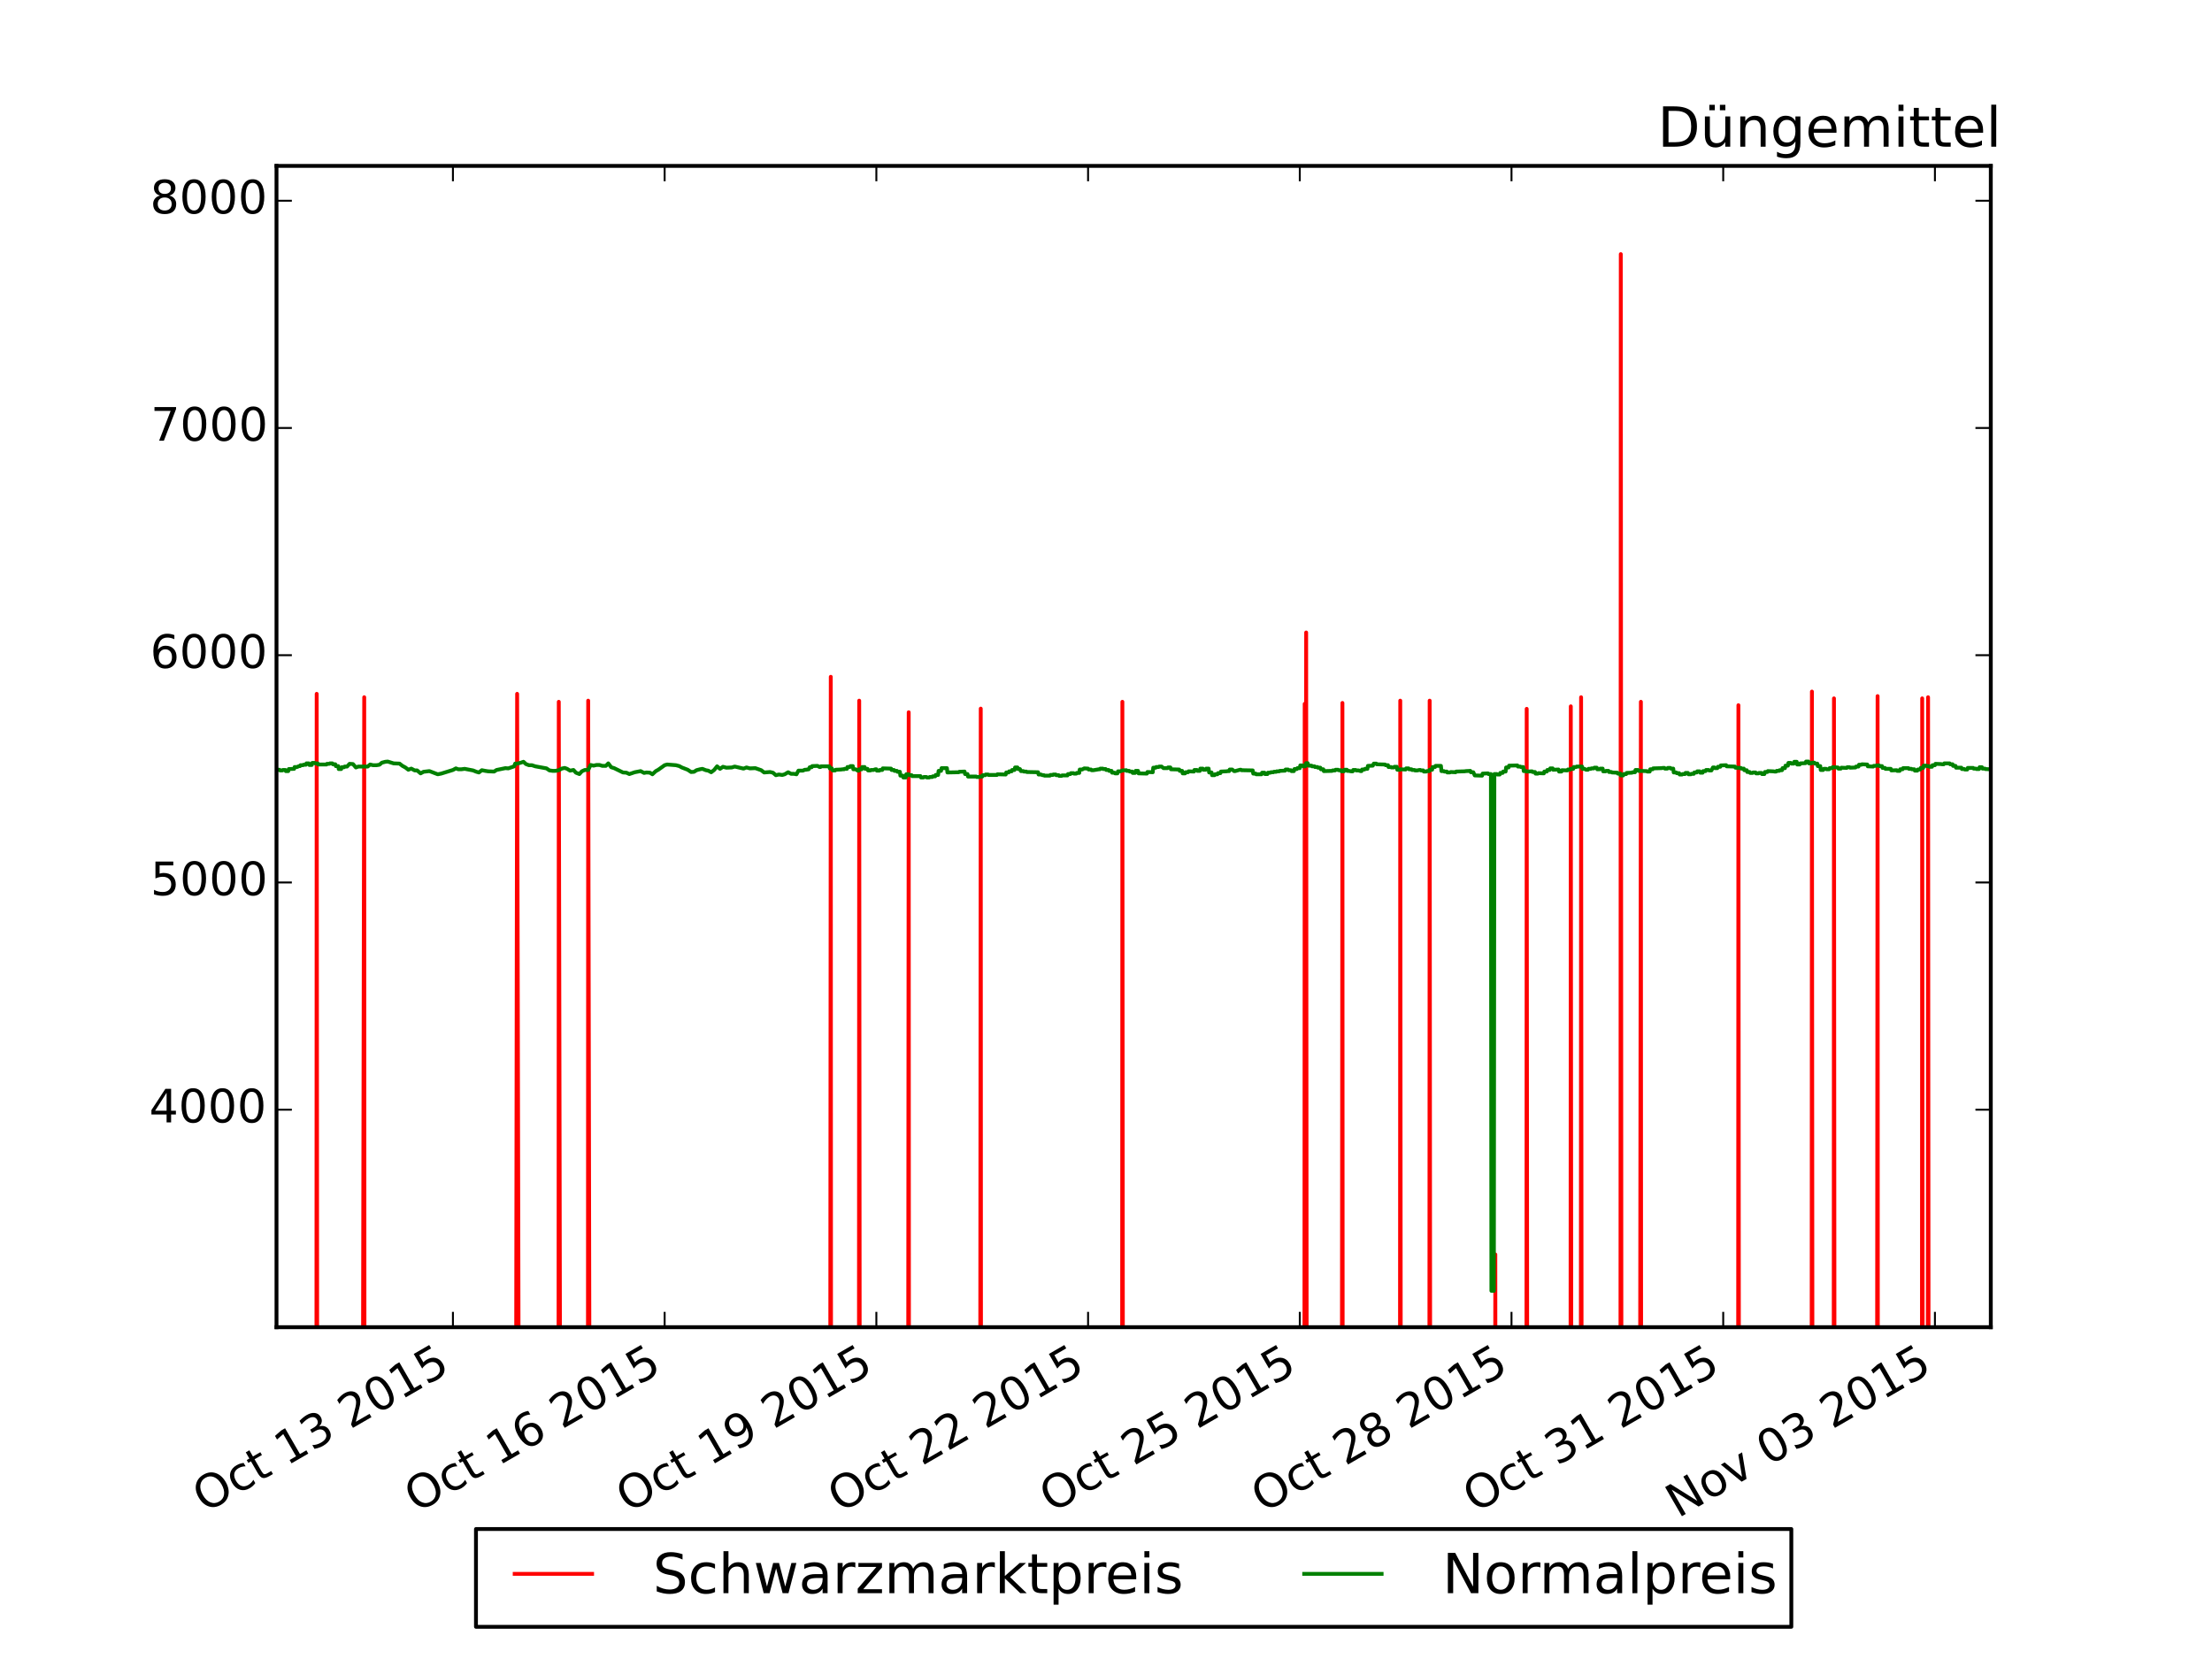 <?xml version="1.0" encoding="utf-8" standalone="no"?>
<!DOCTYPE svg PUBLIC "-//W3C//DTD SVG 1.1//EN"
  "http://www.w3.org/Graphics/SVG/1.1/DTD/svg11.dtd">
<!-- Created with matplotlib (http://matplotlib.org/) -->
<svg height="432pt" version="1.1" viewBox="0 0 576 432" width="576pt" xmlns="http://www.w3.org/2000/svg" xmlns:xlink="http://www.w3.org/1999/xlink">
 <defs>
  <style type="text/css">
*{stroke-linecap:butt;stroke-linejoin:round;}
  </style>
 </defs>
 <g id="figure_1">
  <g id="patch_1">
   <path d="
M0 432
L576 432
L576 0
L0 0
z
" style="fill:#ffffff;"/>
  </g>
  <g id="axes_1">
   <g id="patch_2">
    <path d="
M72 345.6
L518.4 345.6
L518.4 43.2
L72 43.2
z
" style="fill:#ffffff;"/>
   </g>
   <g id="line2d_1">
    <path clip-path="url(#pcb2bf987bf)" d="
M82.371 433
L82.465 180.675
L82.651 433
M94.377 433
L94.843 181.562
L94.936 433
M134.286 433
L134.659 180.675
L135.219 433
M145.414 433
L145.507 182.746
L145.972 433
M153.07 433
L153.164 182.45
L153.629 433
M216.146 433
L216.333 176.237
L216.427 433
M223.642 433
L223.735 182.45
L223.921 433
M236.439 433
L236.624 185.468
L236.717 433
M255.198 433
L255.384 184.521
L255.477 433
M292.172 433
L292.265 182.746
L292.451 433
M339.645 433
L339.738 183.278
L339.831 433
M339.931 433
L340.121 164.698
L340.311 433
M349.378 433
L349.564 183.042
L349.657 433
M364.53 433
L364.623 182.45
L364.809 433
M372.187 433
L372.28 182.45
L372.466 433
M389.244 433
L389.38 326.656
L389.449 433
M397.455 433
L397.548 184.58
L397.734 433
M408.94 433
L409.033 183.929
L409.219 433
M411.62 433
L411.713 181.562
L411.9 433
M421.948 433
L422.05 66.174
L422.254 433
M427.003 433
L427.282 182.746
L427.376 433
M452.585 433
L452.678 183.633
L452.864 433
M471.727 433
L471.82 180.083
L472.007 433
M477.47 433
L477.563 181.858
L477.749 433
M488.734 433
L488.921 181.266
L489.014 433
M500.441 433
L500.534 181.858
L500.72 433
M501.972 433
L502.065 181.562
L502.252 433
L502.252 433" style="fill:none;stroke:#ff0000;stroke-linecap:square;"/>
   </g>
   <g id="line2d_2">
    <path clip-path="url(#pcb2bf987bf)" d="
M72 200.32
L72.128 200.439
L72.766 200.439
L72.893 200.616
L73.531 200.616
L73.659 200.498
L74.297 200.498
L74.425 200.794
L75.063 200.794
L75.19 200.261
L76.594 200.202
L76.722 199.729
L77.36 199.729
L77.87 199.492
L78.126 199.492
L78.126 199.492
L78.253 199.255
L78.891 199.255
L79.019 199.137
L79.657 199.137
L79.785 198.782
L80.423 198.782
L80.55 199.196
L81.189 199.196
L81.316 198.663
L81.954 198.663
L82.082 198.782
L82.72 198.782
L82.847 199.078
L85.017 199.078
L85.144 198.9
L85.782 198.9
L85.91 198.782
L86.548 198.782
L86.676 199.018
L87.314 199.018
L87.442 199.492
L88.08 199.492
L88.207 200.261
L88.845 200.261
L88.845 200.261
L88.973 199.788
L89.611 199.788
L89.739 199.61
L90.377 199.61
L91.015 198.9
L91.908 198.959
L92.674 199.847
L93.312 199.61
L95.737 199.61
L96.375 199.078
L97.14 199.255
L98.034 199.255
L98.799 199.137
L99.437 198.604
L100.331 198.368
L100.969 198.308
L102.5 198.782
L104.032 198.841
L104.797 199.433
L105.563 199.847
L106.329 200.439
L107.095 200.143
L107.988 200.616
L108.626 200.616
L109.519 201.385
L110.285 200.971
L111.816 200.794
L113.986 201.622
L114.879 201.445
L117.942 200.498
L118.707 200.084
L119.345 200.32
L120.111 200.32
L121.004 200.202
L123.174 200.616
L124.067 200.971
L124.705 201.149
L125.471 200.557
L126.365 200.735
L127.13 200.853
L127.13 200.853
L128.661 200.912
L129.299 200.498
L131.597 200.024
L132.362 200.084
L132.362 200.084
L133.894 199.551
L134.149 198.841
L134.659 198.841
L135.425 198.663
L136.318 198.368
L136.956 198.959
L137.722 199.255
L138.488 199.255
L139.381 199.551
L142.316 200.084
L143.082 200.616
L143.975 200.735
L144.613 200.735
L145.507 200.557
L146.272 200.143
L147.038 199.965
L147.676 200.202
L148.442 200.675
L149.335 200.498
L149.973 201.208
L150.867 201.563
L151.505 200.853
L152.27 200.498
L153.164 200.498
L153.802 199.196
L154.567 199.374
L155.333 199.196
L155.333 199.196
L156.099 199.196
L156.865 199.433
L157.758 199.433
L158.396 198.782
L159.162 199.788
L159.927 200.024
L162.224 201.149
L163.118 201.208
L163.883 201.563
L165.287 201.09
L166.819 200.794
L167.712 201.267
L168.35 201.149
L169.243 201.208
L169.881 201.622
L170.775 200.794
L171.413 200.439
L173.072 199.255
L173.71 199.078
L176.007 199.255
L176.9 199.492
L177.538 199.847
L179.07 200.439
L179.963 201.03
L180.729 200.971
L181.367 200.557
L182.26 200.32
L182.898 200.202
L183.791 200.557
L184.43 200.675
L185.195 201.09
L185.961 200.498
L186.727 199.551
L187.492 200.202
L188.258 199.669
L189.151 199.906
L190.555 199.847
L191.321 199.61
L191.321 199.61
L193.618 200.143
L194.384 199.847
L195.277 200.084
L196.681 200.024
L198.212 200.557
L198.212 200.557
L198.978 201.149
L200.509 201.03
L201.275 201.208
L202.04 201.859
L202.806 201.681
L203.699 201.8
L204.338 201.622
L205.231 201.09
L205.997 201.504
L206.762 201.504
L207.4 201.622
L207.911 200.675
L209.059 200.675
L209.059 200.675
L209.57 200.439
L209.825 200.439
L210.591 200.32
L210.846 199.788
L211.356 199.788
L211.484 199.492
L212.888 199.433
L213.398 199.729
L213.654 199.729
L213.654 199.729
L213.781 199.551
L215.951 199.551
L215.951 199.551
L216.078 200.084
L216.589 200.084
L216.589 200.084
L216.844 200.616
L217.482 200.616
L217.482 200.616
L217.61 200.439
L219.013 200.379
L219.396 200.32
L219.779 200.32
L219.907 200.202
L220.545 200.202
L220.672 199.729
L220.672 199.729
L221.31 199.729
L221.438 199.492
L222.076 199.492
L222.204 200.32
L222.842 200.32
L222.842 200.32
L223.352 200.675
L223.608 200.675
L223.735 200.32
L224.373 200.32
L224.501 199.729
L225.139 199.729
L225.267 200.202
L225.905 200.202
L225.905 200.202
L226.032 200.616
L226.032 200.616
L226.67 200.616
L226.798 200.498
L227.436 200.498
L227.436 200.498
L227.946 200.32
L228.202 200.32
L228.329 200.675
L228.967 200.675
L229.095 200.498
L229.733 200.498
L229.861 200.084
L232.03 200.143
L232.158 200.498
L232.796 200.498
L232.796 200.498
L232.924 200.735
L233.562 200.735
L233.689 200.971
L234.327 200.971
L234.327 200.971
L234.455 201.977
L235.093 201.977
L235.093 201.977
L235.221 202.451
L235.859 202.451
L235.859 202.451
L235.986 201.622
L236.624 201.622
L236.752 201.859
L237.39 201.859
L237.518 202.096
L239.687 202.096
L239.815 202.451
L240.453 202.451
L240.453 202.451
L240.58 202.332
L241.219 202.332
L241.346 202.451
L241.984 202.451
L242.112 202.332
L242.75 202.332
L242.878 202.155
L243.516 202.155
L243.643 201.8
L244.281 201.8
L244.409 200.735
L245.047 200.735
L245.047 200.735
L245.175 200.024
L246.578 200.024
L246.578 200.024
L246.706 201.149
L249.641 201.09
L249.641 201.09
L249.769 200.971
L251.173 200.912
L251.3 201.563
L251.938 201.563
L252.066 202.214
L254.235 202.214
L254.363 202.332
L255.001 202.332
L255.129 202.214
L255.129 202.214
L255.767 202.214
L255.767 202.214
L255.894 201.859
L256.532 201.859
L256.66 201.681
L256.66 201.681
L257.298 201.681
L257.426 201.8
L259.595 201.8
L259.595 201.8
L259.723 201.622
L261.892 201.681
L262.02 201.149
L262.658 201.149
L262.786 200.853
L263.424 200.853
L263.424 200.853
L263.551 200.498
L264.189 200.498
L264.189 200.498
L264.317 199.847
L264.955 199.847
L264.955 199.847
L265.083 200.261
L265.593 200.261
L265.848 200.794
L266.486 200.794
L266.614 200.912
L267.252 200.912
L267.38 201.03
L270.315 201.09
L270.443 201.681
L271.081 201.681
L271.463 201.859
L271.846 201.859
L271.974 201.977
L273.378 201.977
L273.378 201.977
L273.506 201.8
L274.143 201.8
L274.271 201.681
L274.909 201.681
L274.909 201.681
L275.037 201.859
L275.675 201.859
L275.802 202.036
L276.441 202.036
L276.568 201.918
L277.972 201.918
L277.972 201.918
L278.099 201.563
L278.738 201.563
L278.865 201.326
L279.503 201.326
L279.631 201.445
L280.269 201.445
L280.269 201.445
L280.397 201.267
L281.035 201.267
L281.035 201.267
L281.162 200.379
L281.801 200.379
L282.311 200.084
L283.332 200.143
L283.459 200.379
L284.097 200.379
L284.225 200.557
L284.736 200.557
L286.139 200.32
L286.395 200.32
L286.522 200.143
L287.16 200.143
L287.288 200.261
L287.926 200.261
L288.054 200.498
L288.692 200.498
L288.819 200.735
L289.457 200.735
L289.585 201.208
L290.223 201.208
L290.351 201.385
L290.989 201.385
L291.116 200.853
L291.754 200.853
L292.265 200.616
L293.286 200.557
L293.286 200.557
L293.413 200.735
L294.051 200.735
L294.051 200.735
L294.179 200.912
L294.817 200.912
L294.817 200.912
L294.945 201.267
L295.583 201.267
L295.71 200.735
L296.349 200.735
L296.476 201.385
L298.646 201.445
L298.773 201.03
L300.177 201.09
L300.177 201.09
L300.305 199.906
L300.943 199.906
L301.07 199.729
L301.708 199.729
L301.836 199.61
L302.474 199.61
L302.474 199.61
L302.985 200.024
L304.005 200.024
L304.005 200.024
L304.133 199.847
L304.771 199.847
L304.899 200.32
L307.068 200.379
L307.068 200.379
L307.196 200.735
L307.834 200.735
L307.962 201.385
L308.6 201.385
L308.6 201.385
L308.727 201.09
L309.365 201.09
L309.493 200.853
L310.897 200.912
L311.024 200.498
L311.662 200.498
L311.79 200.735
L312.428 200.735
L312.556 200.143
L313.194 200.143
L313.321 200.439
L313.96 200.439
L314.087 200.143
L314.725 200.143
L314.853 201.149
L315.491 201.149
L315.619 201.859
L316.257 201.859
L316.384 201.622
L317.022 201.622
L317.15 201.326
L317.788 201.326
L317.916 200.912
L319.319 200.853
L319.319 200.853
L319.702 200.794
L320.085 200.794
L320.213 200.379
L320.851 200.379
L320.851 200.379
L321.361 200.794
L321.616 200.794
L322.893 200.439
L323.148 200.439
L323.275 200.557
L326.211 200.616
L326.338 201.445
L326.976 201.445
L327.104 201.622
L328.508 201.622
L328.635 201.208
L329.273 201.208
L329.401 201.563
L330.039 201.563
L330.167 201.208
L330.805 201.208
L330.933 201.09
L331.57 201.09
L331.698 200.971
L332.336 200.971
L332.464 200.853
L333.102 200.853
L333.23 200.735
L334.633 200.675
L334.761 200.379
L335.399 200.379
L335.527 200.557
L336.165 200.557
L336.292 200.794
L336.93 200.794
L337.058 200.261
L337.696 200.261
L337.824 200.024
L338.462 200.024
L338.589 199.314
L339.227 199.314
L339.355 199.551
L339.866 199.551
L340.121 198.723
L340.504 198.723
L340.759 199.374
L341.525 199.374
L341.652 199.551
L342.29 199.551
L342.418 199.729
L343.056 199.729
L343.184 199.906
L343.822 199.906
L343.822 199.906
L343.949 200.32
L344.588 200.32
L344.715 200.794
L346.884 200.735
L346.884 200.735
L347.012 200.616
L347.65 200.616
L347.778 200.439
L348.416 200.439
L348.543 200.557
L349.181 200.557
L349.309 200.853
L349.947 200.853
L350.075 200.439
L350.713 200.439
L350.84 200.735
L351.224 200.735
L351.861 200.853
L352.244 200.853
L352.372 200.498
L353.01 200.498
L353.138 200.616
L353.776 200.616
L353.776 200.616
L354.286 200.794
L354.541 200.794
L354.669 200.379
L355.307 200.379
L355.307 200.379
L355.435 200.202
L356.073 200.202
L356.073 200.202
L356.2 199.433
L357.477 199.374
L357.732 198.841
L358.37 198.841
L358.37 198.841
L358.497 199.018
L360.667 199.078
L360.795 199.255
L361.433 199.255
L361.56 199.729
L362.198 199.729
L362.326 199.847
L362.964 199.847
L363.092 199.669
L363.73 199.669
L363.857 200.439
L364.495 200.439
L364.623 200.32
L366.027 200.379
L366.027 200.379
L366.155 200.084
L366.792 200.084
L366.92 200.32
L367.558 200.32
L367.686 200.498
L368.324 200.498
L368.451 200.616
L369.09 200.616
L369.6 200.498
L369.855 200.498
L369.983 200.616
L370.621 200.616
L370.749 200.912
L371.387 200.912
L371.514 200.794
L372.152 200.794
L372.28 200.439
L372.918 200.439
L373.046 199.729
L373.684 199.729
L373.684 199.729
L373.811 199.433
L375.215 199.433
L375.343 200.794
L375.981 200.794
L376.108 200.912
L376.746 200.912
L376.874 201.149
L377.512 201.149
L377.512 201.149
L377.767 201.03
L379.044 201.09
L379.171 200.912
L381.341 200.853
L381.723 200.794
L382.872 200.735
L383 201.09
L383.638 201.09
L384.021 201.918
L385.935 201.977
L386.062 201.445
L387.466 201.385
L387.594 201.563
L388.232 201.563
L388.232 201.563
L388.36 336.123
L388.998 336.123
L389.125 201.563
L389.763 201.563
L389.891 201.681
L390.529 201.681
L390.657 201.267
L391.295 201.267
L391.422 200.912
L392.06 200.912
L392.188 199.847
L392.826 199.847
L392.954 199.374
L395.123 199.314
L395.251 199.61
L395.889 199.61
L396.016 199.729
L396.655 199.729
L396.782 200.794
L397.42 200.794
L397.548 200.912
L398.952 200.853
L399.079 201.03
L399.717 201.03
L399.845 201.445
L400.483 201.445
L400.611 201.326
L402.014 201.385
L402.142 200.912
L402.78 200.912
L402.908 200.498
L403.546 200.498
L403.673 200.084
L404.311 200.084
L404.439 200.439
L405.843 200.379
L405.97 200.912
L406.609 200.912
L406.736 200.557
L408.14 200.616
L408.268 200.379
L408.906 200.379
L409.033 200.202
L409.671 200.202
L409.799 199.729
L410.437 199.729
L410.565 199.61
L411.968 199.61
L412.096 200.202
L412.607 200.202
L412.989 200.439
L413.5 200.439
L413.627 200.202
L414.266 200.202
L414.393 200.084
L415.031 200.084
L415.159 199.906
L415.797 199.906
L415.925 200.32
L416.563 200.32
L416.69 200.143
L417.328 200.143
L417.456 200.853
L418.094 200.853
L418.222 200.735
L418.86 200.735
L418.987 201.03
L419.625 201.03
L419.753 201.149
L421.157 201.208
L421.284 201.445
L421.922 201.445
L422.05 201.918
L422.688 201.918
L422.816 201.563
L423.454 201.563
L423.581 201.267
L424.985 201.208
L425.113 201.09
L425.751 201.09
L425.879 200.498
L426.517 200.498
L426.644 200.735
L428.814 200.794
L428.941 200.912
L429.579 200.912
L429.707 200.32
L430.345 200.32
L430.473 200.084
L432.642 200.024
L432.642 200.024
L433.025 199.965
L433.408 199.965
L433.536 200.143
L434.174 200.143
L434.301 199.965
L434.939 199.965
L435.067 200.143
L435.705 200.143
L435.833 201.149
L436.471 201.149
L436.598 201.326
L437.236 201.326
L437.364 201.681
L438.002 201.681
L438.13 201.563
L438.768 201.563
L438.895 201.267
L439.533 201.267
L439.661 201.622
L440.299 201.622
L440.299 201.622
L440.427 201.504
L441.065 201.504
L441.192 201.149
L441.831 201.149
L441.831 201.149
L441.958 200.853
L442.596 200.853
L442.724 201.208
L443.362 201.208
L443.49 200.794
L444.128 200.794
L444.255 200.498
L444.893 200.498
L445.021 200.616
L445.659 200.616
L446.042 199.847
L446.425 199.847
L446.552 200.024
L447.19 200.024
L447.318 199.669
L447.956 199.669
L448.084 199.314
L449.487 199.255
L449.487 199.255
L449.615 199.551
L451.785 199.61
L451.912 199.906
L453.316 199.965
L453.444 200.143
L454.082 200.143
L454.209 200.557
L454.847 200.557
L454.847 200.557
L454.975 201.03
L455.613 201.03
L455.741 201.267
L456.379 201.267
L456.506 201.149
L457.144 201.149
L457.272 201.385
L457.91 201.385
L458.038 201.267
L458.676 201.267
L458.803 201.563
L459.442 201.563
L459.569 201.03
L460.207 201.03
L460.335 200.794
L461.739 200.853
L462.121 200.912
L462.504 200.912
L462.632 200.735
L463.27 200.735
L463.398 200.557
L464.036 200.557
L464.163 200.024
L464.801 200.024
L464.929 199.374
L465.567 199.374
L465.567 199.374
L465.695 198.663
L466.333 198.663
L466.46 198.841
L467.098 198.841
L467.098 198.841
L467.226 198.368
L467.864 198.368
L467.992 199.078
L468.63 199.078
L468.757 198.782
L470.161 198.723
L470.289 198.308
L470.927 198.308
L471.055 198.782
L471.693 198.782
L471.82 198.604
L472.458 198.604
L472.586 198.841
L473.224 198.841
L473.352 199.492
L473.99 199.492
L474.118 200.498
L474.755 200.498
L474.883 200.202
L475.521 200.202
L475.649 200.32
L476.287 200.32
L476.414 200.024
L477.052 200.024
L477.18 199.788
L478.584 199.847
L478.711 200.143
L479.35 200.143
L479.477 199.906
L480.881 199.965
L481.009 199.788
L481.647 199.788
L481.774 199.906
L483.178 199.847
L483.306 199.61
L483.944 199.61
L484.071 199.137
L484.709 199.137
L484.837 199.018
L486.241 199.078
L486.241 199.078
L486.368 199.551
L487.772 199.61
L487.9 199.433
L488.538 199.433
L488.666 199.314
L489.304 199.314
L489.431 199.492
L490.069 199.492
L490.197 199.965
L490.835 199.965
L490.963 200.202
L492.366 200.202
L492.494 200.616
L493.898 200.557
L494.026 200.735
L494.663 200.735
L494.791 200.32
L495.429 200.32
L495.557 200.024
L496.961 200.024
L497.088 200.202
L497.726 200.202
L497.854 200.32
L498.492 200.32
L498.62 200.675
L499.258 200.675
L499.258 200.675
L499.385 200.379
L500.023 200.379
L500.151 199.965
L500.789 199.965
L500.917 199.374
L501.555 199.374
L501.682 199.492
L502.32 199.492
L502.448 199.669
L503.086 199.669
L503.214 199.255
L503.852 199.255
L503.979 198.9
L505.383 198.959
L505.766 199.018
L506.149 199.018
L506.277 198.782
L507.68 198.782
L507.808 199.018
L508.446 199.018
L508.574 199.433
L509.212 199.433
L509.339 199.906
L510.743 199.906
L510.871 200.261
L511.509 200.261
L511.636 200.379
L512.274 200.379
L512.402 199.965
L513.806 199.965
L513.933 200.143
L514.572 200.143
L514.699 200.261
L515.337 200.261
L515.465 199.788
L516.103 199.788
L516.231 200.143
L516.869 200.143
L516.996 200.261
L518.4 200.32
L518.4 200.32" style="fill:none;stroke:#008000;stroke-linecap:square;"/>
   </g>
   <g id="patch_3">
    <path d="
M72 43.2
L518.4 43.2" style="fill:none;stroke:#000000;stroke-linecap:square;stroke-linejoin:miter;"/>
   </g>
   <g id="patch_4">
    <path d="
M518.4 345.6
L518.4 43.2" style="fill:none;stroke:#000000;stroke-linecap:square;stroke-linejoin:miter;"/>
   </g>
   <g id="patch_5">
    <path d="
M72 345.6
L518.4 345.6" style="fill:none;stroke:#000000;stroke-linecap:square;stroke-linejoin:miter;"/>
   </g>
   <g id="patch_6">
    <path d="
M72 345.6
L72 43.2" style="fill:none;stroke:#000000;stroke-linecap:square;stroke-linejoin:miter;"/>
   </g>
   <g id="matplotlib.axis_1">
    <g id="xtick_1">
     <g id="line2d_3">
      <defs>
       <path d="
M0 0
L0 -4" id="m93b0483c22" style="stroke:#000000;stroke-width:0.5;"/>
      </defs>
      <g>
       <use style="stroke:#000000;stroke-width:0.5;" x="117.941" xlink:href="#m93b0483c22" y="345.6"/>
      </g>
     </g>
     <g id="line2d_4">
      <defs>
       <path d="
M0 0
L0 4" id="m741efc42ff" style="stroke:#000000;stroke-width:0.5;"/>
      </defs>
      <g>
       <use style="stroke:#000000;stroke-width:0.5;" x="117.941" xlink:href="#m741efc42ff" y="43.2"/>
      </g>
     </g>
     <g id="text_1">
      <!-- Oct 13 2015 -->
      <defs>
       <path d="
M19.188 8.297
L53.609 8.297
L53.609 0
L7.328 0
L7.328 8.297
Q12.938 14.109 22.625 23.891
Q32.328 33.688 34.812 36.531
Q39.547 41.844 41.422 45.531
Q43.312 49.219 43.312 52.781
Q43.312 58.594 39.234 62.25
Q35.156 65.922 28.609 65.922
Q23.969 65.922 18.812 64.312
Q13.672 62.703 7.812 59.422
L7.812 69.391
Q13.766 71.781 18.938 73
Q24.125 74.219 28.422 74.219
Q39.75 74.219 46.484 68.547
Q53.219 62.891 53.219 53.422
Q53.219 48.922 51.531 44.891
Q49.859 40.875 45.406 35.406
Q44.188 33.984 37.641 27.219
Q31.109 20.453 19.188 8.297" id="BitstreamVeraSans-Roman-32"/>
       <path d="
M39.406 66.219
Q28.656 66.219 22.328 58.203
Q16.016 50.203 16.016 36.375
Q16.016 22.609 22.328 14.594
Q28.656 6.594 39.406 6.594
Q50.141 6.594 56.422 14.594
Q62.703 22.609 62.703 36.375
Q62.703 50.203 56.422 58.203
Q50.141 66.219 39.406 66.219
M39.406 74.219
Q54.734 74.219 63.906 63.938
Q73.094 53.656 73.094 36.375
Q73.094 19.141 63.906 8.859
Q54.734 -1.422 39.406 -1.422
Q24.031 -1.422 14.812 8.828
Q5.609 19.094 5.609 36.375
Q5.609 53.656 14.812 63.938
Q24.031 74.219 39.406 74.219" id="BitstreamVeraSans-Roman-4f"/>
       <path d="
M31.781 66.406
Q24.172 66.406 20.328 58.906
Q16.5 51.422 16.5 36.375
Q16.5 21.391 20.328 13.891
Q24.172 6.391 31.781 6.391
Q39.453 6.391 43.281 13.891
Q47.125 21.391 47.125 36.375
Q47.125 51.422 43.281 58.906
Q39.453 66.406 31.781 66.406
M31.781 74.219
Q44.047 74.219 50.516 64.516
Q56.984 54.828 56.984 36.375
Q56.984 17.969 50.516 8.266
Q44.047 -1.422 31.781 -1.422
Q19.531 -1.422 13.062 8.266
Q6.594 17.969 6.594 36.375
Q6.594 54.828 13.062 64.516
Q19.531 74.219 31.781 74.219" id="BitstreamVeraSans-Roman-30"/>
       <path d="
M12.406 8.297
L28.516 8.297
L28.516 63.922
L10.984 60.406
L10.984 69.391
L28.422 72.906
L38.281 72.906
L38.281 8.297
L54.391 8.297
L54.391 0
L12.406 0
z
" id="BitstreamVeraSans-Roman-31"/>
       <path d="
M40.578 39.312
Q47.656 37.797 51.625 33
Q55.609 28.219 55.609 21.188
Q55.609 10.406 48.188 4.484
Q40.766 -1.422 27.094 -1.422
Q22.516 -1.422 17.656 -0.516
Q12.797 0.391 7.625 2.203
L7.625 11.719
Q11.719 9.328 16.594 8.109
Q21.484 6.891 26.812 6.891
Q36.078 6.891 40.938 10.547
Q45.797 14.203 45.797 21.188
Q45.797 27.641 41.281 31.266
Q36.766 34.906 28.719 34.906
L20.219 34.906
L20.219 43.016
L29.109 43.016
Q36.375 43.016 40.234 45.922
Q44.094 48.828 44.094 54.297
Q44.094 59.906 40.109 62.906
Q36.141 65.922 28.719 65.922
Q24.656 65.922 20.016 65.031
Q15.375 64.156 9.812 62.312
L9.812 71.094
Q15.438 72.656 20.344 73.438
Q25.25 74.219 29.594 74.219
Q40.828 74.219 47.359 69.109
Q53.906 64.016 53.906 55.328
Q53.906 49.266 50.438 45.094
Q46.969 40.922 40.578 39.312" id="BitstreamVeraSans-Roman-33"/>
       <path id="BitstreamVeraSans-Roman-20"/>
       <path d="
M10.797 72.906
L49.516 72.906
L49.516 64.594
L19.828 64.594
L19.828 46.734
Q21.969 47.469 24.109 47.828
Q26.266 48.188 28.422 48.188
Q40.625 48.188 47.75 41.5
Q54.891 34.812 54.891 23.391
Q54.891 11.625 47.562 5.094
Q40.234 -1.422 26.906 -1.422
Q22.312 -1.422 17.547 -0.641
Q12.797 0.141 7.719 1.703
L7.719 11.625
Q12.109 9.234 16.797 8.062
Q21.484 6.891 26.703 6.891
Q35.156 6.891 40.078 11.328
Q45.016 15.766 45.016 23.391
Q45.016 31 40.078 35.438
Q35.156 39.891 26.703 39.891
Q22.75 39.891 18.812 39.016
Q14.891 38.141 10.797 36.281
z
" id="BitstreamVeraSans-Roman-35"/>
       <path d="
M18.312 70.219
L18.312 54.688
L36.812 54.688
L36.812 47.703
L18.312 47.703
L18.312 18.016
Q18.312 11.328 20.141 9.422
Q21.969 7.516 27.594 7.516
L36.812 7.516
L36.812 0
L27.594 0
Q17.188 0 13.234 3.875
Q9.281 7.766 9.281 18.016
L9.281 47.703
L2.688 47.703
L2.688 54.688
L9.281 54.688
L9.281 70.219
z
" id="BitstreamVeraSans-Roman-74"/>
       <path d="
M48.781 52.594
L48.781 44.188
Q44.969 46.297 41.141 47.344
Q37.312 48.391 33.406 48.391
Q24.656 48.391 19.812 42.844
Q14.984 37.312 14.984 27.297
Q14.984 17.281 19.812 11.734
Q24.656 6.203 33.406 6.203
Q37.312 6.203 41.141 7.25
Q44.969 8.297 48.781 10.406
L48.781 2.094
Q45.016 0.344 40.984 -0.531
Q36.969 -1.422 32.422 -1.422
Q20.062 -1.422 12.781 6.344
Q5.516 14.109 5.516 27.297
Q5.516 40.672 12.859 48.328
Q20.219 56 33.016 56
Q37.156 56 41.109 55.141
Q45.062 54.297 48.781 52.594" id="BitstreamVeraSans-Roman-63"/>
      </defs>
      <g transform="translate(53.354 394.066)rotate(-30.0)scale(0.12 -0.12)">
       <use xlink:href="#BitstreamVeraSans-Roman-4f"/>
       <use x="78.711" xlink:href="#BitstreamVeraSans-Roman-63"/>
       <use x="133.691" xlink:href="#BitstreamVeraSans-Roman-74"/>
       <use x="172.9" xlink:href="#BitstreamVeraSans-Roman-20"/>
       <use x="204.688" xlink:href="#BitstreamVeraSans-Roman-31"/>
       <use x="268.311" xlink:href="#BitstreamVeraSans-Roman-33"/>
       <use x="331.934" xlink:href="#BitstreamVeraSans-Roman-20"/>
       <use x="363.721" xlink:href="#BitstreamVeraSans-Roman-32"/>
       <use x="427.344" xlink:href="#BitstreamVeraSans-Roman-30"/>
       <use x="490.967" xlink:href="#BitstreamVeraSans-Roman-31"/>
       <use x="554.59" xlink:href="#BitstreamVeraSans-Roman-35"/>
      </g>
     </g>
    </g>
    <g id="xtick_2">
     <g id="line2d_5">
      <g>
       <use style="stroke:#000000;stroke-width:0.5;" x="173.071" xlink:href="#m93b0483c22" y="345.6"/>
      </g>
     </g>
     <g id="line2d_6">
      <g>
       <use style="stroke:#000000;stroke-width:0.5;" x="173.071" xlink:href="#m741efc42ff" y="43.2"/>
      </g>
     </g>
     <g id="text_2">
      <!-- Oct 16 2015 -->
      <defs>
       <path d="
M33.016 40.375
Q26.375 40.375 22.484 35.828
Q18.609 31.297 18.609 23.391
Q18.609 15.531 22.484 10.953
Q26.375 6.391 33.016 6.391
Q39.656 6.391 43.531 10.953
Q47.406 15.531 47.406 23.391
Q47.406 31.297 43.531 35.828
Q39.656 40.375 33.016 40.375
M52.594 71.297
L52.594 62.312
Q48.875 64.062 45.094 64.984
Q41.312 65.922 37.594 65.922
Q27.828 65.922 22.672 59.328
Q17.531 52.734 16.797 39.406
Q19.672 43.656 24.016 45.922
Q28.375 48.188 33.594 48.188
Q44.578 48.188 50.953 41.516
Q57.328 34.859 57.328 23.391
Q57.328 12.156 50.688 5.359
Q44.047 -1.422 33.016 -1.422
Q20.359 -1.422 13.672 8.266
Q6.984 17.969 6.984 36.375
Q6.984 53.656 15.188 63.938
Q23.391 74.219 37.203 74.219
Q40.922 74.219 44.703 73.484
Q48.484 72.75 52.594 71.297" id="BitstreamVeraSans-Roman-36"/>
      </defs>
      <g transform="translate(108.484 394.066)rotate(-30.0)scale(0.12 -0.12)">
       <use xlink:href="#BitstreamVeraSans-Roman-4f"/>
       <use x="78.711" xlink:href="#BitstreamVeraSans-Roman-63"/>
       <use x="133.691" xlink:href="#BitstreamVeraSans-Roman-74"/>
       <use x="172.9" xlink:href="#BitstreamVeraSans-Roman-20"/>
       <use x="204.688" xlink:href="#BitstreamVeraSans-Roman-31"/>
       <use x="268.311" xlink:href="#BitstreamVeraSans-Roman-36"/>
       <use x="331.934" xlink:href="#BitstreamVeraSans-Roman-20"/>
       <use x="363.721" xlink:href="#BitstreamVeraSans-Roman-32"/>
       <use x="427.344" xlink:href="#BitstreamVeraSans-Roman-30"/>
       <use x="490.967" xlink:href="#BitstreamVeraSans-Roman-31"/>
       <use x="554.59" xlink:href="#BitstreamVeraSans-Roman-35"/>
      </g>
     </g>
    </g>
    <g id="xtick_3">
     <g id="line2d_7">
      <g>
       <use style="stroke:#000000;stroke-width:0.5;" x="228.202" xlink:href="#m93b0483c22" y="345.6"/>
      </g>
     </g>
     <g id="line2d_8">
      <g>
       <use style="stroke:#000000;stroke-width:0.5;" x="228.202" xlink:href="#m741efc42ff" y="43.2"/>
      </g>
     </g>
     <g id="text_3">
      <!-- Oct 19 2015 -->
      <defs>
       <path d="
M10.984 1.516
L10.984 10.5
Q14.703 8.734 18.5 7.812
Q22.312 6.891 25.984 6.891
Q35.75 6.891 40.891 13.453
Q46.047 20.016 46.781 33.406
Q43.953 29.203 39.594 26.953
Q35.25 24.703 29.984 24.703
Q19.047 24.703 12.672 31.312
Q6.297 37.938 6.297 49.422
Q6.297 60.641 12.938 67.422
Q19.578 74.219 30.609 74.219
Q43.266 74.219 49.922 64.516
Q56.594 54.828 56.594 36.375
Q56.594 19.141 48.406 8.859
Q40.234 -1.422 26.422 -1.422
Q22.703 -1.422 18.891 -0.688
Q15.094 0.047 10.984 1.516
M30.609 32.422
Q37.25 32.422 41.125 36.953
Q45.016 41.5 45.016 49.422
Q45.016 57.281 41.125 61.844
Q37.25 66.406 30.609 66.406
Q23.969 66.406 20.094 61.844
Q16.219 57.281 16.219 49.422
Q16.219 41.5 20.094 36.953
Q23.969 32.422 30.609 32.422" id="BitstreamVeraSans-Roman-39"/>
      </defs>
      <g transform="translate(163.614 394.066)rotate(-30.0)scale(0.12 -0.12)">
       <use xlink:href="#BitstreamVeraSans-Roman-4f"/>
       <use x="78.711" xlink:href="#BitstreamVeraSans-Roman-63"/>
       <use x="133.691" xlink:href="#BitstreamVeraSans-Roman-74"/>
       <use x="172.9" xlink:href="#BitstreamVeraSans-Roman-20"/>
       <use x="204.688" xlink:href="#BitstreamVeraSans-Roman-31"/>
       <use x="268.311" xlink:href="#BitstreamVeraSans-Roman-39"/>
       <use x="331.934" xlink:href="#BitstreamVeraSans-Roman-20"/>
       <use x="363.721" xlink:href="#BitstreamVeraSans-Roman-32"/>
       <use x="427.344" xlink:href="#BitstreamVeraSans-Roman-30"/>
       <use x="490.967" xlink:href="#BitstreamVeraSans-Roman-31"/>
       <use x="554.59" xlink:href="#BitstreamVeraSans-Roman-35"/>
      </g>
     </g>
    </g>
    <g id="xtick_4">
     <g id="line2d_9">
      <g>
       <use style="stroke:#000000;stroke-width:0.5;" x="283.332" xlink:href="#m93b0483c22" y="345.6"/>
      </g>
     </g>
     <g id="line2d_10">
      <g>
       <use style="stroke:#000000;stroke-width:0.5;" x="283.332" xlink:href="#m741efc42ff" y="43.2"/>
      </g>
     </g>
     <g id="text_4">
      <!-- Oct 22 2015 -->
      <g transform="translate(218.744 394.066)rotate(-30.0)scale(0.12 -0.12)">
       <use xlink:href="#BitstreamVeraSans-Roman-4f"/>
       <use x="78.711" xlink:href="#BitstreamVeraSans-Roman-63"/>
       <use x="133.691" xlink:href="#BitstreamVeraSans-Roman-74"/>
       <use x="172.9" xlink:href="#BitstreamVeraSans-Roman-20"/>
       <use x="204.688" xlink:href="#BitstreamVeraSans-Roman-32"/>
       <use x="268.311" xlink:href="#BitstreamVeraSans-Roman-32"/>
       <use x="331.934" xlink:href="#BitstreamVeraSans-Roman-20"/>
       <use x="363.721" xlink:href="#BitstreamVeraSans-Roman-32"/>
       <use x="427.344" xlink:href="#BitstreamVeraSans-Roman-30"/>
       <use x="490.967" xlink:href="#BitstreamVeraSans-Roman-31"/>
       <use x="554.59" xlink:href="#BitstreamVeraSans-Roman-35"/>
      </g>
     </g>
    </g>
    <g id="xtick_5">
     <g id="line2d_11">
      <g>
       <use style="stroke:#000000;stroke-width:0.5;" x="338.462" xlink:href="#m93b0483c22" y="345.6"/>
      </g>
     </g>
     <g id="line2d_12">
      <g>
       <use style="stroke:#000000;stroke-width:0.5;" x="338.462" xlink:href="#m741efc42ff" y="43.2"/>
      </g>
     </g>
     <g id="text_5">
      <!-- Oct 25 2015 -->
      <g transform="translate(273.874 394.066)rotate(-30.0)scale(0.12 -0.12)">
       <use xlink:href="#BitstreamVeraSans-Roman-4f"/>
       <use x="78.711" xlink:href="#BitstreamVeraSans-Roman-63"/>
       <use x="133.691" xlink:href="#BitstreamVeraSans-Roman-74"/>
       <use x="172.9" xlink:href="#BitstreamVeraSans-Roman-20"/>
       <use x="204.688" xlink:href="#BitstreamVeraSans-Roman-32"/>
       <use x="268.311" xlink:href="#BitstreamVeraSans-Roman-35"/>
       <use x="331.934" xlink:href="#BitstreamVeraSans-Roman-20"/>
       <use x="363.721" xlink:href="#BitstreamVeraSans-Roman-32"/>
       <use x="427.344" xlink:href="#BitstreamVeraSans-Roman-30"/>
       <use x="490.967" xlink:href="#BitstreamVeraSans-Roman-31"/>
       <use x="554.59" xlink:href="#BitstreamVeraSans-Roman-35"/>
      </g>
     </g>
    </g>
    <g id="xtick_6">
     <g id="line2d_13">
      <g>
       <use style="stroke:#000000;stroke-width:0.5;" x="393.592" xlink:href="#m93b0483c22" y="345.6"/>
      </g>
     </g>
     <g id="line2d_14">
      <g>
       <use style="stroke:#000000;stroke-width:0.5;" x="393.592" xlink:href="#m741efc42ff" y="43.2"/>
      </g>
     </g>
     <g id="text_6">
      <!-- Oct 28 2015 -->
      <defs>
       <path d="
M31.781 34.625
Q24.75 34.625 20.719 30.859
Q16.703 27.094 16.703 20.516
Q16.703 13.922 20.719 10.156
Q24.75 6.391 31.781 6.391
Q38.812 6.391 42.859 10.172
Q46.922 13.969 46.922 20.516
Q46.922 27.094 42.891 30.859
Q38.875 34.625 31.781 34.625
M21.922 38.812
Q15.578 40.375 12.031 44.719
Q8.5 49.078 8.5 55.328
Q8.5 64.062 14.719 69.141
Q20.953 74.219 31.781 74.219
Q42.672 74.219 48.875 69.141
Q55.078 64.062 55.078 55.328
Q55.078 49.078 51.531 44.719
Q48 40.375 41.703 38.812
Q48.828 37.156 52.797 32.312
Q56.781 27.484 56.781 20.516
Q56.781 9.906 50.312 4.234
Q43.844 -1.422 31.781 -1.422
Q19.734 -1.422 13.25 4.234
Q6.781 9.906 6.781 20.516
Q6.781 27.484 10.781 32.312
Q14.797 37.156 21.922 38.812
M18.312 54.391
Q18.312 48.734 21.844 45.562
Q25.391 42.391 31.781 42.391
Q38.141 42.391 41.719 45.562
Q45.312 48.734 45.312 54.391
Q45.312 60.062 41.719 63.234
Q38.141 66.406 31.781 66.406
Q25.391 66.406 21.844 63.234
Q18.312 60.062 18.312 54.391" id="BitstreamVeraSans-Roman-38"/>
      </defs>
      <g transform="translate(329.004 394.066)rotate(-30.0)scale(0.12 -0.12)">
       <use xlink:href="#BitstreamVeraSans-Roman-4f"/>
       <use x="78.711" xlink:href="#BitstreamVeraSans-Roman-63"/>
       <use x="133.691" xlink:href="#BitstreamVeraSans-Roman-74"/>
       <use x="172.9" xlink:href="#BitstreamVeraSans-Roman-20"/>
       <use x="204.688" xlink:href="#BitstreamVeraSans-Roman-32"/>
       <use x="268.311" xlink:href="#BitstreamVeraSans-Roman-38"/>
       <use x="331.934" xlink:href="#BitstreamVeraSans-Roman-20"/>
       <use x="363.721" xlink:href="#BitstreamVeraSans-Roman-32"/>
       <use x="427.344" xlink:href="#BitstreamVeraSans-Roman-30"/>
       <use x="490.967" xlink:href="#BitstreamVeraSans-Roman-31"/>
       <use x="554.59" xlink:href="#BitstreamVeraSans-Roman-35"/>
      </g>
     </g>
    </g>
    <g id="xtick_7">
     <g id="line2d_15">
      <g>
       <use style="stroke:#000000;stroke-width:0.5;" x="448.722" xlink:href="#m93b0483c22" y="345.6"/>
      </g>
     </g>
     <g id="line2d_16">
      <g>
       <use style="stroke:#000000;stroke-width:0.5;" x="448.722" xlink:href="#m741efc42ff" y="43.2"/>
      </g>
     </g>
     <g id="text_7">
      <!-- Oct 31 2015 -->
      <g transform="translate(384.134 394.066)rotate(-30.0)scale(0.12 -0.12)">
       <use xlink:href="#BitstreamVeraSans-Roman-4f"/>
       <use x="78.711" xlink:href="#BitstreamVeraSans-Roman-63"/>
       <use x="133.691" xlink:href="#BitstreamVeraSans-Roman-74"/>
       <use x="172.9" xlink:href="#BitstreamVeraSans-Roman-20"/>
       <use x="204.688" xlink:href="#BitstreamVeraSans-Roman-33"/>
       <use x="268.311" xlink:href="#BitstreamVeraSans-Roman-31"/>
       <use x="331.934" xlink:href="#BitstreamVeraSans-Roman-20"/>
       <use x="363.721" xlink:href="#BitstreamVeraSans-Roman-32"/>
       <use x="427.344" xlink:href="#BitstreamVeraSans-Roman-30"/>
       <use x="490.967" xlink:href="#BitstreamVeraSans-Roman-31"/>
       <use x="554.59" xlink:href="#BitstreamVeraSans-Roman-35"/>
      </g>
     </g>
    </g>
    <g id="xtick_8">
     <g id="line2d_17">
      <g>
       <use style="stroke:#000000;stroke-width:0.5;" x="503.852" xlink:href="#m93b0483c22" y="345.6"/>
      </g>
     </g>
     <g id="line2d_18">
      <g>
       <use style="stroke:#000000;stroke-width:0.5;" x="503.852" xlink:href="#m741efc42ff" y="43.2"/>
      </g>
     </g>
     <g id="text_8">
      <!-- Nov 03 2015 -->
      <defs>
       <path d="
M2.984 54.688
L12.5 54.688
L29.594 8.797
L46.688 54.688
L56.203 54.688
L35.688 0
L23.484 0
z
" id="BitstreamVeraSans-Roman-76"/>
       <path d="
M9.812 72.906
L23.094 72.906
L55.422 11.922
L55.422 72.906
L64.984 72.906
L64.984 0
L51.703 0
L19.391 60.984
L19.391 0
L9.812 0
z
" id="BitstreamVeraSans-Roman-4e"/>
       <path d="
M30.609 48.391
Q23.391 48.391 19.188 42.75
Q14.984 37.109 14.984 27.297
Q14.984 17.484 19.156 11.844
Q23.344 6.203 30.609 6.203
Q37.797 6.203 41.984 11.859
Q46.188 17.531 46.188 27.297
Q46.188 37.016 41.984 42.703
Q37.797 48.391 30.609 48.391
M30.609 56
Q42.328 56 49.016 48.375
Q55.719 40.766 55.719 27.297
Q55.719 13.875 49.016 6.219
Q42.328 -1.422 30.609 -1.422
Q18.844 -1.422 12.172 6.219
Q5.516 13.875 5.516 27.297
Q5.516 40.766 12.172 48.375
Q18.844 56 30.609 56" id="BitstreamVeraSans-Roman-6f"/>
      </defs>
      <g transform="translate(436.949 395.402)rotate(-30.0)scale(0.12 -0.12)">
       <use xlink:href="#BitstreamVeraSans-Roman-4e"/>
       <use x="74.805" xlink:href="#BitstreamVeraSans-Roman-6f"/>
       <use x="135.986" xlink:href="#BitstreamVeraSans-Roman-76"/>
       <use x="195.166" xlink:href="#BitstreamVeraSans-Roman-20"/>
       <use x="226.953" xlink:href="#BitstreamVeraSans-Roman-30"/>
       <use x="290.576" xlink:href="#BitstreamVeraSans-Roman-33"/>
       <use x="354.199" xlink:href="#BitstreamVeraSans-Roman-20"/>
       <use x="385.986" xlink:href="#BitstreamVeraSans-Roman-32"/>
       <use x="449.609" xlink:href="#BitstreamVeraSans-Roman-30"/>
       <use x="513.232" xlink:href="#BitstreamVeraSans-Roman-31"/>
       <use x="576.855" xlink:href="#BitstreamVeraSans-Roman-35"/>
      </g>
     </g>
    </g>
   </g>
   <g id="matplotlib.axis_2">
    <g id="ytick_1">
     <g id="line2d_19">
      <defs>
       <path d="
M0 0
L4 0" id="m728421d6d4" style="stroke:#000000;stroke-width:0.5;"/>
      </defs>
      <g>
       <use style="stroke:#000000;stroke-width:0.5;" x="72.0" xlink:href="#m728421d6d4" y="288.962"/>
      </g>
     </g>
     <g id="line2d_20">
      <defs>
       <path d="
M0 0
L-4 0" id="mcb0005524f" style="stroke:#000000;stroke-width:0.5;"/>
      </defs>
      <g>
       <use style="stroke:#000000;stroke-width:0.5;" x="518.4" xlink:href="#mcb0005524f" y="288.962"/>
      </g>
     </g>
     <g id="text_9">
      <!-- 4000 -->
      <defs>
       <path d="
M37.797 64.312
L12.891 25.391
L37.797 25.391
z

M35.203 72.906
L47.609 72.906
L47.609 25.391
L58.016 25.391
L58.016 17.188
L47.609 17.188
L47.609 0
L37.797 0
L37.797 17.188
L4.891 17.188
L4.891 26.703
z
" id="BitstreamVeraSans-Roman-34"/>
      </defs>
      <g transform="translate(38.844 292.273)scale(0.12 -0.12)">
       <use xlink:href="#BitstreamVeraSans-Roman-34"/>
       <use x="63.623" xlink:href="#BitstreamVeraSans-Roman-30"/>
       <use x="127.246" xlink:href="#BitstreamVeraSans-Roman-30"/>
       <use x="190.869" xlink:href="#BitstreamVeraSans-Roman-30"/>
      </g>
     </g>
    </g>
    <g id="ytick_2">
     <g id="line2d_21">
      <g>
       <use style="stroke:#000000;stroke-width:0.5;" x="72.0" xlink:href="#m728421d6d4" y="229.789"/>
      </g>
     </g>
     <g id="line2d_22">
      <g>
       <use style="stroke:#000000;stroke-width:0.5;" x="518.4" xlink:href="#mcb0005524f" y="229.789"/>
      </g>
     </g>
     <g id="text_10">
      <!-- 5000 -->
      <g transform="translate(39.183 233.1)scale(0.12 -0.12)">
       <use xlink:href="#BitstreamVeraSans-Roman-35"/>
       <use x="63.623" xlink:href="#BitstreamVeraSans-Roman-30"/>
       <use x="127.246" xlink:href="#BitstreamVeraSans-Roman-30"/>
       <use x="190.869" xlink:href="#BitstreamVeraSans-Roman-30"/>
      </g>
     </g>
    </g>
    <g id="ytick_3">
     <g id="line2d_23">
      <g>
       <use style="stroke:#000000;stroke-width:0.5;" x="72.0" xlink:href="#m728421d6d4" y="170.615"/>
      </g>
     </g>
     <g id="line2d_24">
      <g>
       <use style="stroke:#000000;stroke-width:0.5;" x="518.4" xlink:href="#mcb0005524f" y="170.615"/>
      </g>
     </g>
     <g id="text_11">
      <!-- 6000 -->
      <g transform="translate(39.095 173.926)scale(0.12 -0.12)">
       <use xlink:href="#BitstreamVeraSans-Roman-36"/>
       <use x="63.623" xlink:href="#BitstreamVeraSans-Roman-30"/>
       <use x="127.246" xlink:href="#BitstreamVeraSans-Roman-30"/>
       <use x="190.869" xlink:href="#BitstreamVeraSans-Roman-30"/>
      </g>
     </g>
    </g>
    <g id="ytick_4">
     <g id="line2d_25">
      <g>
       <use style="stroke:#000000;stroke-width:0.5;" x="72.0" xlink:href="#m728421d6d4" y="111.442"/>
      </g>
     </g>
     <g id="line2d_26">
      <g>
       <use style="stroke:#000000;stroke-width:0.5;" x="518.4" xlink:href="#mcb0005524f" y="111.442"/>
      </g>
     </g>
     <g id="text_12">
      <!-- 7000 -->
      <defs>
       <path d="
M8.203 72.906
L55.078 72.906
L55.078 68.703
L28.609 0
L18.312 0
L43.219 64.594
L8.203 64.594
z
" id="BitstreamVeraSans-Roman-37"/>
      </defs>
      <g transform="translate(39.241 114.753)scale(0.12 -0.12)">
       <use xlink:href="#BitstreamVeraSans-Roman-37"/>
       <use x="63.623" xlink:href="#BitstreamVeraSans-Roman-30"/>
       <use x="127.246" xlink:href="#BitstreamVeraSans-Roman-30"/>
       <use x="190.869" xlink:href="#BitstreamVeraSans-Roman-30"/>
      </g>
     </g>
    </g>
    <g id="ytick_5">
     <g id="line2d_27">
      <g>
       <use style="stroke:#000000;stroke-width:0.5;" x="72.0" xlink:href="#m728421d6d4" y="52.268"/>
      </g>
     </g>
     <g id="line2d_28">
      <g>
       <use style="stroke:#000000;stroke-width:0.5;" x="518.4" xlink:href="#mcb0005524f" y="52.268"/>
      </g>
     </g>
     <g id="text_13">
      <!-- 8000 -->
      <g transform="translate(39.071 55.58)scale(0.12 -0.12)">
       <use xlink:href="#BitstreamVeraSans-Roman-38"/>
       <use x="63.623" xlink:href="#BitstreamVeraSans-Roman-30"/>
       <use x="127.246" xlink:href="#BitstreamVeraSans-Roman-30"/>
       <use x="190.869" xlink:href="#BitstreamVeraSans-Roman-30"/>
      </g>
     </g>
    </g>
   </g>
   <g id="text_14">
    <!-- Düngemittel -->
    <defs>
     <path d="
M54.891 33.016
L54.891 0
L45.906 0
L45.906 32.719
Q45.906 40.484 42.875 44.328
Q39.844 48.188 33.797 48.188
Q26.516 48.188 22.312 43.547
Q18.109 38.922 18.109 30.906
L18.109 0
L9.078 0
L9.078 54.688
L18.109 54.688
L18.109 46.188
Q21.344 51.125 25.703 53.562
Q30.078 56 35.797 56
Q45.219 56 50.047 50.172
Q54.891 44.344 54.891 33.016" id="BitstreamVeraSans-Roman-6e"/>
     <path d="
M52 44.188
Q55.375 50.25 60.062 53.125
Q64.75 56 71.094 56
Q79.641 56 84.281 50.016
Q88.922 44.047 88.922 33.016
L88.922 0
L79.891 0
L79.891 32.719
Q79.891 40.578 77.094 44.375
Q74.312 48.188 68.609 48.188
Q61.625 48.188 57.562 43.547
Q53.516 38.922 53.516 30.906
L53.516 0
L44.484 0
L44.484 32.719
Q44.484 40.625 41.703 44.406
Q38.922 48.188 33.109 48.188
Q26.219 48.188 22.156 43.531
Q18.109 38.875 18.109 30.906
L18.109 0
L9.078 0
L9.078 54.688
L18.109 54.688
L18.109 46.188
Q21.188 51.219 25.484 53.609
Q29.781 56 35.688 56
Q41.656 56 45.828 52.969
Q50 49.953 52 44.188" id="BitstreamVeraSans-Roman-6d"/>
     <path d="
M9.422 75.984
L18.406 75.984
L18.406 0
L9.422 0
z
" id="BitstreamVeraSans-Roman-6c"/>
     <path d="
M19.672 64.797
L19.672 8.109
L31.594 8.109
Q46.688 8.109 53.688 14.938
Q60.688 21.781 60.688 36.531
Q60.688 51.172 53.688 57.984
Q46.688 64.797 31.594 64.797
z

M9.812 72.906
L30.078 72.906
Q51.266 72.906 61.172 64.094
Q71.094 55.281 71.094 36.531
Q71.094 17.672 61.125 8.828
Q51.172 0 30.078 0
L9.812 0
z
" id="BitstreamVeraSans-Roman-44"/>
     <path d="
M9.422 54.688
L18.406 54.688
L18.406 0
L9.422 0
z

M9.422 75.984
L18.406 75.984
L18.406 64.594
L9.422 64.594
z
" id="BitstreamVeraSans-Roman-69"/>
     <path d="
M56.203 29.594
L56.203 25.203
L14.891 25.203
Q15.484 15.922 20.484 11.062
Q25.484 6.203 34.422 6.203
Q39.594 6.203 44.453 7.469
Q49.312 8.734 54.109 11.281
L54.109 2.781
Q49.266 0.734 44.188 -0.344
Q39.109 -1.422 33.891 -1.422
Q20.797 -1.422 13.156 6.188
Q5.516 13.812 5.516 26.812
Q5.516 40.234 12.766 48.109
Q20.016 56 32.328 56
Q43.359 56 49.781 48.891
Q56.203 41.797 56.203 29.594
M47.219 32.234
Q47.125 39.594 43.094 43.984
Q39.062 48.391 32.422 48.391
Q24.906 48.391 20.391 44.141
Q15.875 39.891 15.188 32.172
z
" id="BitstreamVeraSans-Roman-65"/>
     <path d="
M45.406 27.984
Q45.406 37.75 41.375 43.109
Q37.359 48.484 30.078 48.484
Q22.859 48.484 18.828 43.109
Q14.797 37.75 14.797 27.984
Q14.797 18.266 18.828 12.891
Q22.859 7.516 30.078 7.516
Q37.359 7.516 41.375 12.891
Q45.406 18.266 45.406 27.984
M54.391 6.781
Q54.391 -7.172 48.188 -13.984
Q42 -20.797 29.203 -20.797
Q24.469 -20.797 20.266 -20.094
Q16.062 -19.391 12.109 -17.922
L12.109 -9.188
Q16.062 -11.328 19.922 -12.344
Q23.781 -13.375 27.781 -13.375
Q36.625 -13.375 41.016 -8.766
Q45.406 -4.156 45.406 5.172
L45.406 9.625
Q42.625 4.781 38.281 2.391
Q33.938 0 27.875 0
Q17.828 0 11.672 7.656
Q5.516 15.328 5.516 27.984
Q5.516 40.672 11.672 48.328
Q17.828 56 27.875 56
Q33.938 56 38.281 53.609
Q42.625 51.219 45.406 46.391
L45.406 54.688
L54.391 54.688
z
" id="BitstreamVeraSans-Roman-67"/>
     <path d="
M8.5 21.578
L8.5 54.688
L17.484 54.688
L17.484 21.922
Q17.484 14.156 20.5 10.266
Q23.531 6.391 29.594 6.391
Q36.859 6.391 41.078 11.031
Q45.312 15.672 45.312 23.688
L45.312 54.688
L54.297 54.688
L54.297 0
L45.312 0
L45.312 8.406
Q42.047 3.422 37.719 1
Q33.406 -1.422 27.688 -1.422
Q18.266 -1.422 13.375 4.438
Q8.5 10.297 8.5 21.578
M35.594 75.781
L45.5 75.781
L45.5 65.922
L35.594 65.922
z

M16.5 75.781
L26.406 75.781
L26.406 65.922
L16.5 65.922
z
" id="BitstreamVeraSans-Roman-fc"/>
    </defs>
    <g transform="translate(431.642 38.2)scale(0.144 -0.144)">
     <use xlink:href="#BitstreamVeraSans-Roman-44"/>
     <use x="77.002" xlink:href="#BitstreamVeraSans-Roman-fc"/>
     <use x="140.381" xlink:href="#BitstreamVeraSans-Roman-6e"/>
     <use x="203.76" xlink:href="#BitstreamVeraSans-Roman-67"/>
     <use x="267.236" xlink:href="#BitstreamVeraSans-Roman-65"/>
     <use x="328.76" xlink:href="#BitstreamVeraSans-Roman-6d"/>
     <use x="426.172" xlink:href="#BitstreamVeraSans-Roman-69"/>
     <use x="453.955" xlink:href="#BitstreamVeraSans-Roman-74"/>
     <use x="493.164" xlink:href="#BitstreamVeraSans-Roman-74"/>
     <use x="532.373" xlink:href="#BitstreamVeraSans-Roman-65"/>
     <use x="593.896" xlink:href="#BitstreamVeraSans-Roman-6c"/>
    </g>
   </g>
   <g id="legend_1">
    <g id="patch_7">
     <path d="
M123.942 423.616
L466.458 423.616
L466.458 398.16
L123.942 398.16
z
" style="fill:#ffffff;stroke:#000000;stroke-linejoin:miter;"/>
    </g>
    <g id="line2d_29">
     <path d="
M134.022 409.822
L154.182 409.822" style="fill:none;stroke:#ff0000;stroke-linecap:square;"/>
    </g>
    <g id="line2d_30"/>
    <g id="text_15">
     <!-- Schwarzmarktpreis -->
     <defs>
      <path d="
M34.281 27.484
Q23.391 27.484 19.188 25
Q14.984 22.516 14.984 16.5
Q14.984 11.719 18.141 8.906
Q21.297 6.109 26.703 6.109
Q34.188 6.109 38.703 11.406
Q43.219 16.703 43.219 25.484
L43.219 27.484
z

M52.203 31.203
L52.203 0
L43.219 0
L43.219 8.297
Q40.141 3.328 35.547 0.953
Q30.953 -1.422 24.312 -1.422
Q15.922 -1.422 10.953 3.297
Q6 8.016 6 15.922
Q6 25.141 12.172 29.828
Q18.359 34.516 30.609 34.516
L43.219 34.516
L43.219 35.406
Q43.219 41.609 39.141 45
Q35.062 48.391 27.688 48.391
Q23 48.391 18.547 47.266
Q14.109 46.141 10.016 43.891
L10.016 52.203
Q14.938 54.109 19.578 55.047
Q24.219 56 28.609 56
Q40.484 56 46.344 49.844
Q52.203 43.703 52.203 31.203" id="BitstreamVeraSans-Roman-61"/>
      <path d="
M5.516 54.688
L48.188 54.688
L48.188 46.484
L14.406 7.172
L48.188 7.172
L48.188 0
L4.297 0
L4.297 8.203
L38.094 47.516
L5.516 47.516
z
" id="BitstreamVeraSans-Roman-7a"/>
      <path d="
M53.516 70.516
L53.516 60.891
Q47.906 63.578 42.922 64.891
Q37.938 66.219 33.297 66.219
Q25.25 66.219 20.875 63.094
Q16.5 59.969 16.5 54.203
Q16.5 49.359 19.406 46.891
Q22.312 44.438 30.422 42.922
L36.375 41.703
Q47.406 39.594 52.656 34.297
Q57.906 29 57.906 20.125
Q57.906 9.516 50.797 4.047
Q43.703 -1.422 29.984 -1.422
Q24.812 -1.422 18.969 -0.25
Q13.141 0.922 6.891 3.219
L6.891 13.375
Q12.891 10.016 18.656 8.297
Q24.422 6.594 29.984 6.594
Q38.422 6.594 43.016 9.906
Q47.609 13.234 47.609 19.391
Q47.609 24.75 44.312 27.781
Q41.016 30.812 33.5 32.328
L27.484 33.5
Q16.453 35.688 11.516 40.375
Q6.594 45.062 6.594 53.422
Q6.594 63.094 13.406 68.656
Q20.219 74.219 32.172 74.219
Q37.312 74.219 42.625 73.281
Q47.953 72.359 53.516 70.516" id="BitstreamVeraSans-Roman-53"/>
      <path d="
M54.891 33.016
L54.891 0
L45.906 0
L45.906 32.719
Q45.906 40.484 42.875 44.328
Q39.844 48.188 33.797 48.188
Q26.516 48.188 22.312 43.547
Q18.109 38.922 18.109 30.906
L18.109 0
L9.078 0
L9.078 75.984
L18.109 75.984
L18.109 46.188
Q21.344 51.125 25.703 53.562
Q30.078 56 35.797 56
Q45.219 56 50.047 50.172
Q54.891 44.344 54.891 33.016" id="BitstreamVeraSans-Roman-68"/>
      <path d="
M4.203 54.688
L13.188 54.688
L24.422 12.016
L35.594 54.688
L46.188 54.688
L57.422 12.016
L68.609 54.688
L77.594 54.688
L63.281 0
L52.688 0
L40.922 44.828
L29.109 0
L18.5 0
z
" id="BitstreamVeraSans-Roman-77"/>
      <path d="
M9.078 75.984
L18.109 75.984
L18.109 31.109
L44.922 54.688
L56.391 54.688
L27.391 29.109
L57.625 0
L45.906 0
L18.109 26.703
L18.109 0
L9.078 0
z
" id="BitstreamVeraSans-Roman-6b"/>
      <path d="
M41.109 46.297
Q39.594 47.172 37.812 47.578
Q36.031 48 33.891 48
Q26.266 48 22.188 43.047
Q18.109 38.094 18.109 28.812
L18.109 0
L9.078 0
L9.078 54.688
L18.109 54.688
L18.109 46.188
Q20.953 51.172 25.484 53.578
Q30.031 56 36.531 56
Q37.453 56 38.578 55.875
Q39.703 55.766 41.062 55.516
z
" id="BitstreamVeraSans-Roman-72"/>
      <path d="
M44.281 53.078
L44.281 44.578
Q40.484 46.531 36.375 47.5
Q32.281 48.484 27.875 48.484
Q21.188 48.484 17.844 46.438
Q14.5 44.391 14.5 40.281
Q14.5 37.156 16.891 35.375
Q19.281 33.594 26.516 31.984
L29.594 31.297
Q39.156 29.25 43.188 25.516
Q47.219 21.781 47.219 15.094
Q47.219 7.469 41.188 3.016
Q35.156 -1.422 24.609 -1.422
Q20.219 -1.422 15.453 -0.562
Q10.688 0.297 5.422 2
L5.422 11.281
Q10.406 8.688 15.234 7.391
Q20.062 6.109 24.812 6.109
Q31.156 6.109 34.562 8.281
Q37.984 10.453 37.984 14.406
Q37.984 18.062 35.516 20.016
Q33.062 21.969 24.703 23.781
L21.578 24.516
Q13.234 26.266 9.516 29.906
Q5.812 33.547 5.812 39.891
Q5.812 47.609 11.281 51.797
Q16.75 56 26.812 56
Q31.781 56 36.172 55.266
Q40.578 54.547 44.281 53.078" id="BitstreamVeraSans-Roman-73"/>
      <path d="
M18.109 8.203
L18.109 -20.797
L9.078 -20.797
L9.078 54.688
L18.109 54.688
L18.109 46.391
Q20.953 51.266 25.266 53.625
Q29.594 56 35.594 56
Q45.562 56 51.781 48.094
Q58.016 40.188 58.016 27.297
Q58.016 14.406 51.781 6.484
Q45.562 -1.422 35.594 -1.422
Q29.594 -1.422 25.266 0.953
Q20.953 3.328 18.109 8.203
M48.688 27.297
Q48.688 37.203 44.609 42.844
Q40.531 48.484 33.406 48.484
Q26.266 48.484 22.188 42.844
Q18.109 37.203 18.109 27.297
Q18.109 17.391 22.188 11.75
Q26.266 6.109 33.406 6.109
Q40.531 6.109 44.609 11.75
Q48.688 17.391 48.688 27.297" id="BitstreamVeraSans-Roman-70"/>
     </defs>
     <g transform="translate(170.022 414.862)scale(0.144 -0.144)">
      <use xlink:href="#BitstreamVeraSans-Roman-53"/>
      <use x="63.477" xlink:href="#BitstreamVeraSans-Roman-63"/>
      <use x="118.457" xlink:href="#BitstreamVeraSans-Roman-68"/>
      <use x="181.836" xlink:href="#BitstreamVeraSans-Roman-77"/>
      <use x="263.623" xlink:href="#BitstreamVeraSans-Roman-61"/>
      <use x="324.902" xlink:href="#BitstreamVeraSans-Roman-72"/>
      <use x="366.016" xlink:href="#BitstreamVeraSans-Roman-7a"/>
      <use x="418.506" xlink:href="#BitstreamVeraSans-Roman-6d"/>
      <use x="515.918" xlink:href="#BitstreamVeraSans-Roman-61"/>
      <use x="577.197" xlink:href="#BitstreamVeraSans-Roman-72"/>
      <use x="618.311" xlink:href="#BitstreamVeraSans-Roman-6b"/>
      <use x="676.221" xlink:href="#BitstreamVeraSans-Roman-74"/>
      <use x="715.43" xlink:href="#BitstreamVeraSans-Roman-70"/>
      <use x="778.906" xlink:href="#BitstreamVeraSans-Roman-72"/>
      <use x="817.77" xlink:href="#BitstreamVeraSans-Roman-65"/>
      <use x="879.293" xlink:href="#BitstreamVeraSans-Roman-69"/>
      <use x="907.076" xlink:href="#BitstreamVeraSans-Roman-73"/>
     </g>
    </g>
    <g id="line2d_31">
     <path d="
M339.609 409.822
L359.769 409.822" style="fill:none;stroke:#008000;stroke-linecap:square;"/>
    </g>
    <g id="line2d_32"/>
    <g id="text_16">
     <!-- Normalpreis -->
     <g transform="translate(375.609 414.862)scale(0.144 -0.144)">
      <use xlink:href="#BitstreamVeraSans-Roman-4e"/>
      <use x="74.805" xlink:href="#BitstreamVeraSans-Roman-6f"/>
      <use x="135.986" xlink:href="#BitstreamVeraSans-Roman-72"/>
      <use x="175.35" xlink:href="#BitstreamVeraSans-Roman-6d"/>
      <use x="272.762" xlink:href="#BitstreamVeraSans-Roman-61"/>
      <use x="334.041" xlink:href="#BitstreamVeraSans-Roman-6c"/>
      <use x="361.824" xlink:href="#BitstreamVeraSans-Roman-70"/>
      <use x="425.301" xlink:href="#BitstreamVeraSans-Roman-72"/>
      <use x="464.164" xlink:href="#BitstreamVeraSans-Roman-65"/>
      <use x="525.688" xlink:href="#BitstreamVeraSans-Roman-69"/>
      <use x="553.471" xlink:href="#BitstreamVeraSans-Roman-73"/>
     </g>
    </g>
   </g>
  </g>
 </g>
 <defs>
  <clipPath id="pcb2bf987bf">
   <rect height="302.4" width="446.4" x="72.0" y="43.2"/>
  </clipPath>
 </defs>
</svg>
